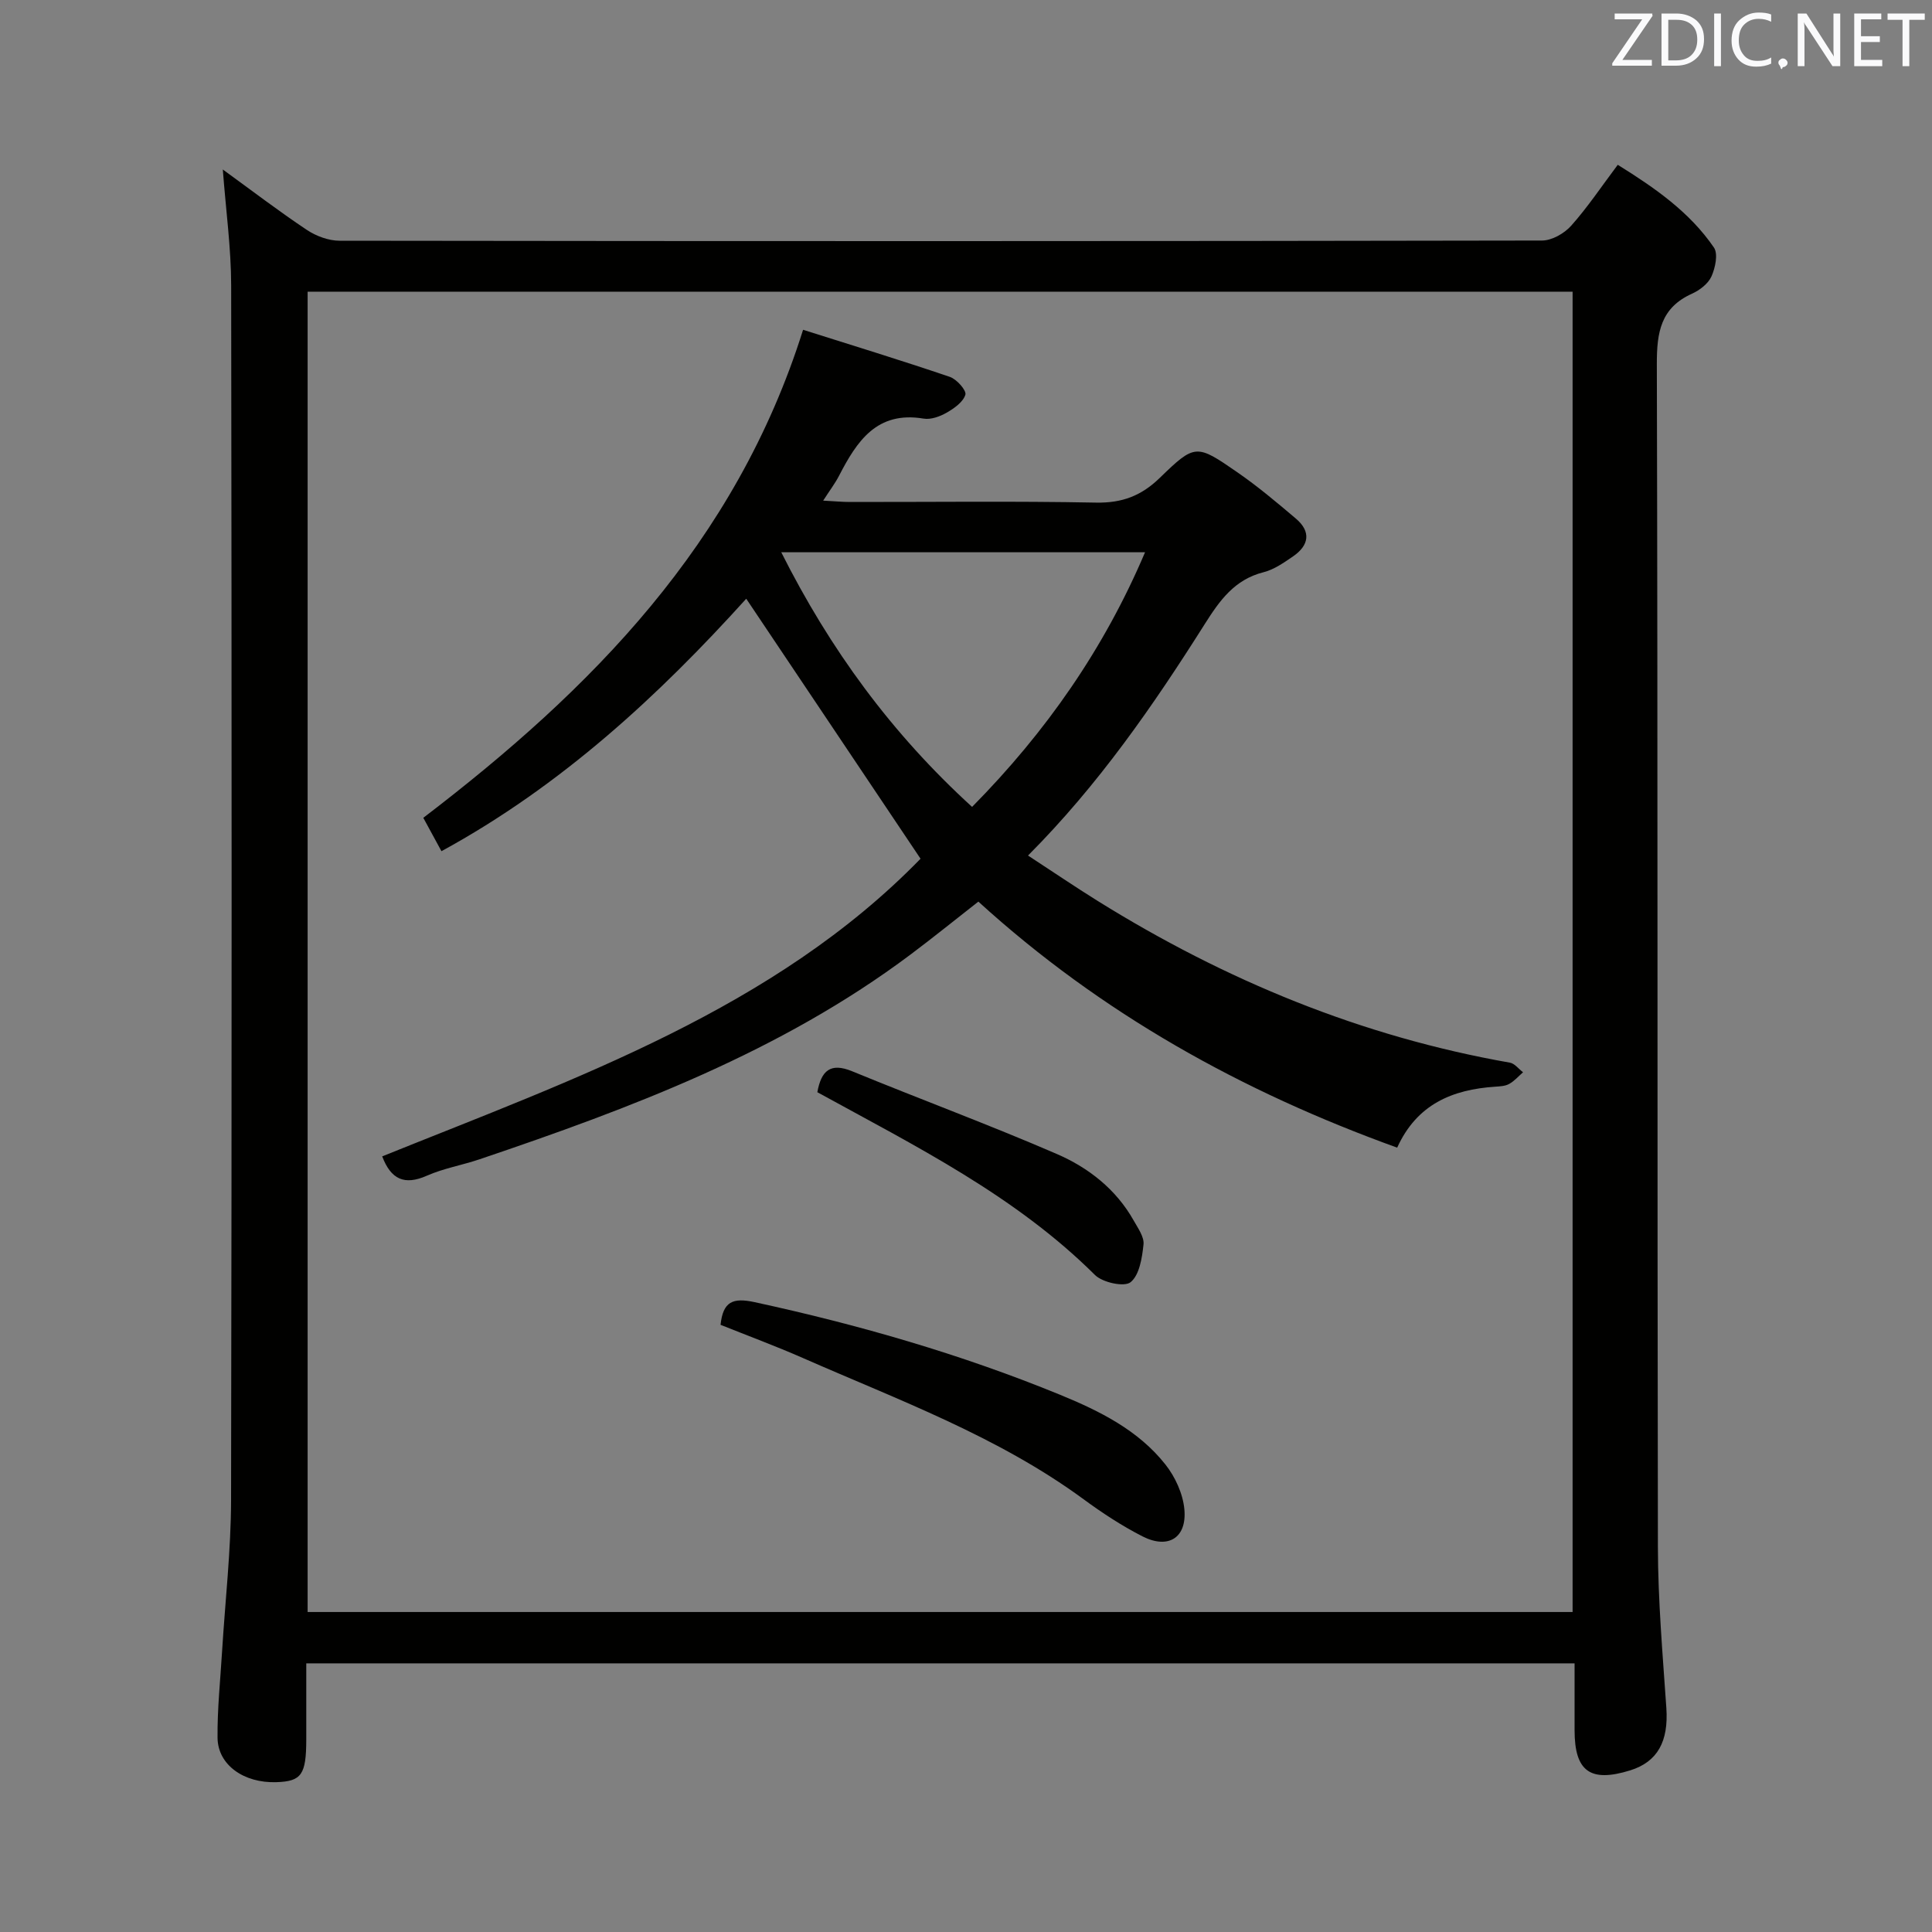 <svg enable-background="new 0 0 400 400" viewBox="0 0 400 400" xmlns="http://www.w3.org/2000/svg"><rect x="0" y="0" width="400" height="400" fill="#808080" stroke="none"/><path d="m46.13 35.09c6.08 4.42 11.61 8.65 17.4 12.51 1.92 1.28 4.5 2.24 6.78 2.24 82.98.11 165.97.12 248.95-.04 2.04 0 4.61-1.47 6.02-3.05 3.41-3.82 6.28-8.13 9.66-12.63 7.67 4.77 14.87 9.76 19.91 17.13.9 1.32.28 4.21-.51 5.98-.68 1.51-2.44 2.86-4.04 3.58-6.47 2.92-7.28 7.98-7.27 14.52.22 81.65.07 163.3.22 244.95.02 11.12.99 22.24 1.75 33.35.47 6.89-1.8 11.14-7.5 12.91-8.25 2.56-11.5.21-11.5-8.31 0-4.49 0-8.98 0-13.85-87.42 0-174.64 0-262.59 0v15.7c-.01 7.36-.97 8.73-6.21 8.9-6.71.22-12.1-3.57-12.16-9.19-.06-5.97.58-11.94.94-17.91.64-10.45 1.84-20.89 1.86-31.34.16-83.8.14-167.62.02-251.44-.01-7.75-1.09-15.5-1.73-24.01zm279.46 298.66c0-91.39 0-182.43 0-273.36-87.5 0-174.58 0-261.9 0v273.36z" fill="#010100"/><path d="m154.5 123.96c-18.05 19.97-38.2 38.69-63.1 52.27-1.27-2.34-2.44-4.48-3.76-6.91 34.75-26.54 64.68-56.71 78.63-101.04 10.12 3.2 20.31 6.32 30.39 9.75 1.42.48 3.47 2.81 3.21 3.68-.45 1.52-2.32 2.84-3.88 3.73-1.39.8-3.27 1.48-4.76 1.23-9.71-1.63-13.83 4.7-17.52 11.84-.81 1.57-1.9 2.99-3.28 5.14 2.37.12 3.94.28 5.51.28 16.99.02 33.99-.2 50.98.13 5.39.1 9.36-1.39 13.21-5.13 7.3-7.09 7.58-7.01 16.06-1.14 4.23 2.92 8.19 6.26 12.12 9.59 3.18 2.71 2.71 5.53-.58 7.8-1.91 1.31-3.94 2.74-6.12 3.29-6.02 1.52-9.08 5.84-12.18 10.74-10.66 16.86-21.98 33.26-36.59 47.92 5.09 3.32 9.73 6.48 14.49 9.44 26.36 16.4 54.58 28.05 85.27 33.44 1 .17 1.82 1.31 2.73 1.99-.95.83-1.8 1.83-2.88 2.42-.82.46-1.92.5-2.91.57-8.82.59-16.18 3.61-20.27 12.62-32.13-11.59-61.25-27.76-86.71-50.94-4.7 3.67-9.31 7.41-14.05 10.96-26.88 20.15-57.82 31.77-89.23 42.39-3.61 1.22-7.45 1.87-10.91 3.4-4.64 2.05-7.43.76-9.24-4.01 40.12-16.15 81.25-30.59 111.46-61.62-12.23-18.23-24.13-35.99-36.09-53.83zm46.76 43.1c15.36-15.55 27.36-32.81 35.81-52.72-25.27 0-49.96 0-75.32 0 10.13 20.15 22.86 37.53 39.51 52.72z" fill="#010100"/><path d="m149.18 274.29c.52-4.84 2.54-5.67 7.07-4.69 21.62 4.69 42.78 10.79 63.25 19.18 8.21 3.37 16.16 7.32 21.78 14.42 2.03 2.56 3.63 6.06 3.93 9.27.55 5.91-3.32 8.33-8.65 5.63-4.27-2.18-8.34-4.85-12.22-7.7-17.76-13.03-38.28-20.52-58.18-29.27-5.58-2.45-11.31-4.57-16.98-6.84z" fill="#010100"/><path d="m169.22 226.13c.82-4.49 2.72-6.18 7.2-4.34 14.09 5.79 28.39 11.08 42.36 17.12 6.57 2.84 12.3 7.31 15.95 13.81.88 1.57 2.19 3.38 2.02 4.94-.29 2.76-.84 6.33-2.68 7.81-1.3 1.04-5.79.07-7.37-1.5-16.54-16.44-37.12-26.66-57.48-37.84z" fill="#010100"/><g fill="#fafafb"><path d="m342.2 3.2-6.3 9.2h6.1v1.2h-8.2v-.5l6.2-9.1h-5.7v-1.2h7.8v.4z"/><path d="m344 13.7v-10.9h3.1c1.6 0 3 .5 4.1 1.4 1.1 1 1.6 2.2 1.6 3.9s-.5 3-1.6 4-2.5 1.5-4.2 1.5h-3zm1.4-9.6v8.4h1.6c1.4 0 2.5-.4 3.2-1.1.8-.8 1.2-1.8 1.2-3.2s-.4-2.4-1.2-3.1-1.8-1-3.1-1z"/><path d="m356.3 2.8v10.9h-1.4v-10.9z"/><path d="m366.6 13.2c-.8.4-1.8.6-3 .6-1.6 0-2.8-.5-3.7-1.5s-1.4-2.3-1.4-3.9c0-1.7.5-3.2 1.6-4.2s2.4-1.6 4-1.6c1 0 1.9.1 2.6.4v1.5c-.8-.4-1.6-.6-2.6-.6-1.2 0-2.2.4-3 1.2s-1.1 1.9-1.1 3.3c0 1.3.4 2.3 1.1 3.1s1.6 1.1 2.8 1.1c1.1 0 2-.2 2.8-.7v1.3z"/><path d="m368.2 13c0-.3.1-.5.3-.6.2-.2.4-.3.6-.3.3 0 .5.1.7.3s.3.4.3.6-.1.5-.3.6c-.2.2-.4.3-.7.3-.3 1-.5-.1-.6-.3-.2-.2-.3-.4-.3-.6z"/><path d="m381.1 13.7h-1.7l-5.5-8.4c-.2-.2-.3-.5-.4-.7 0 .2.1.8.1 1.5v7.6h-1.4v-10.9h1.8l5.3 8.3c.3.4.4.6.4.8 0-.3-.1-.8-.1-1.6v-7.5h1.4v10.9z"/><path d="m389.7 13.7h-5.8v-10.9h5.6v1.2h-4.2v3.5h3.9v1.2h-3.9v3.7h4.4z"/><path d="m398.4 4.1h-3.1v9.6h-1.4v-9.6h-3.1v-1.3h7.7v1.3z"/></g></svg>